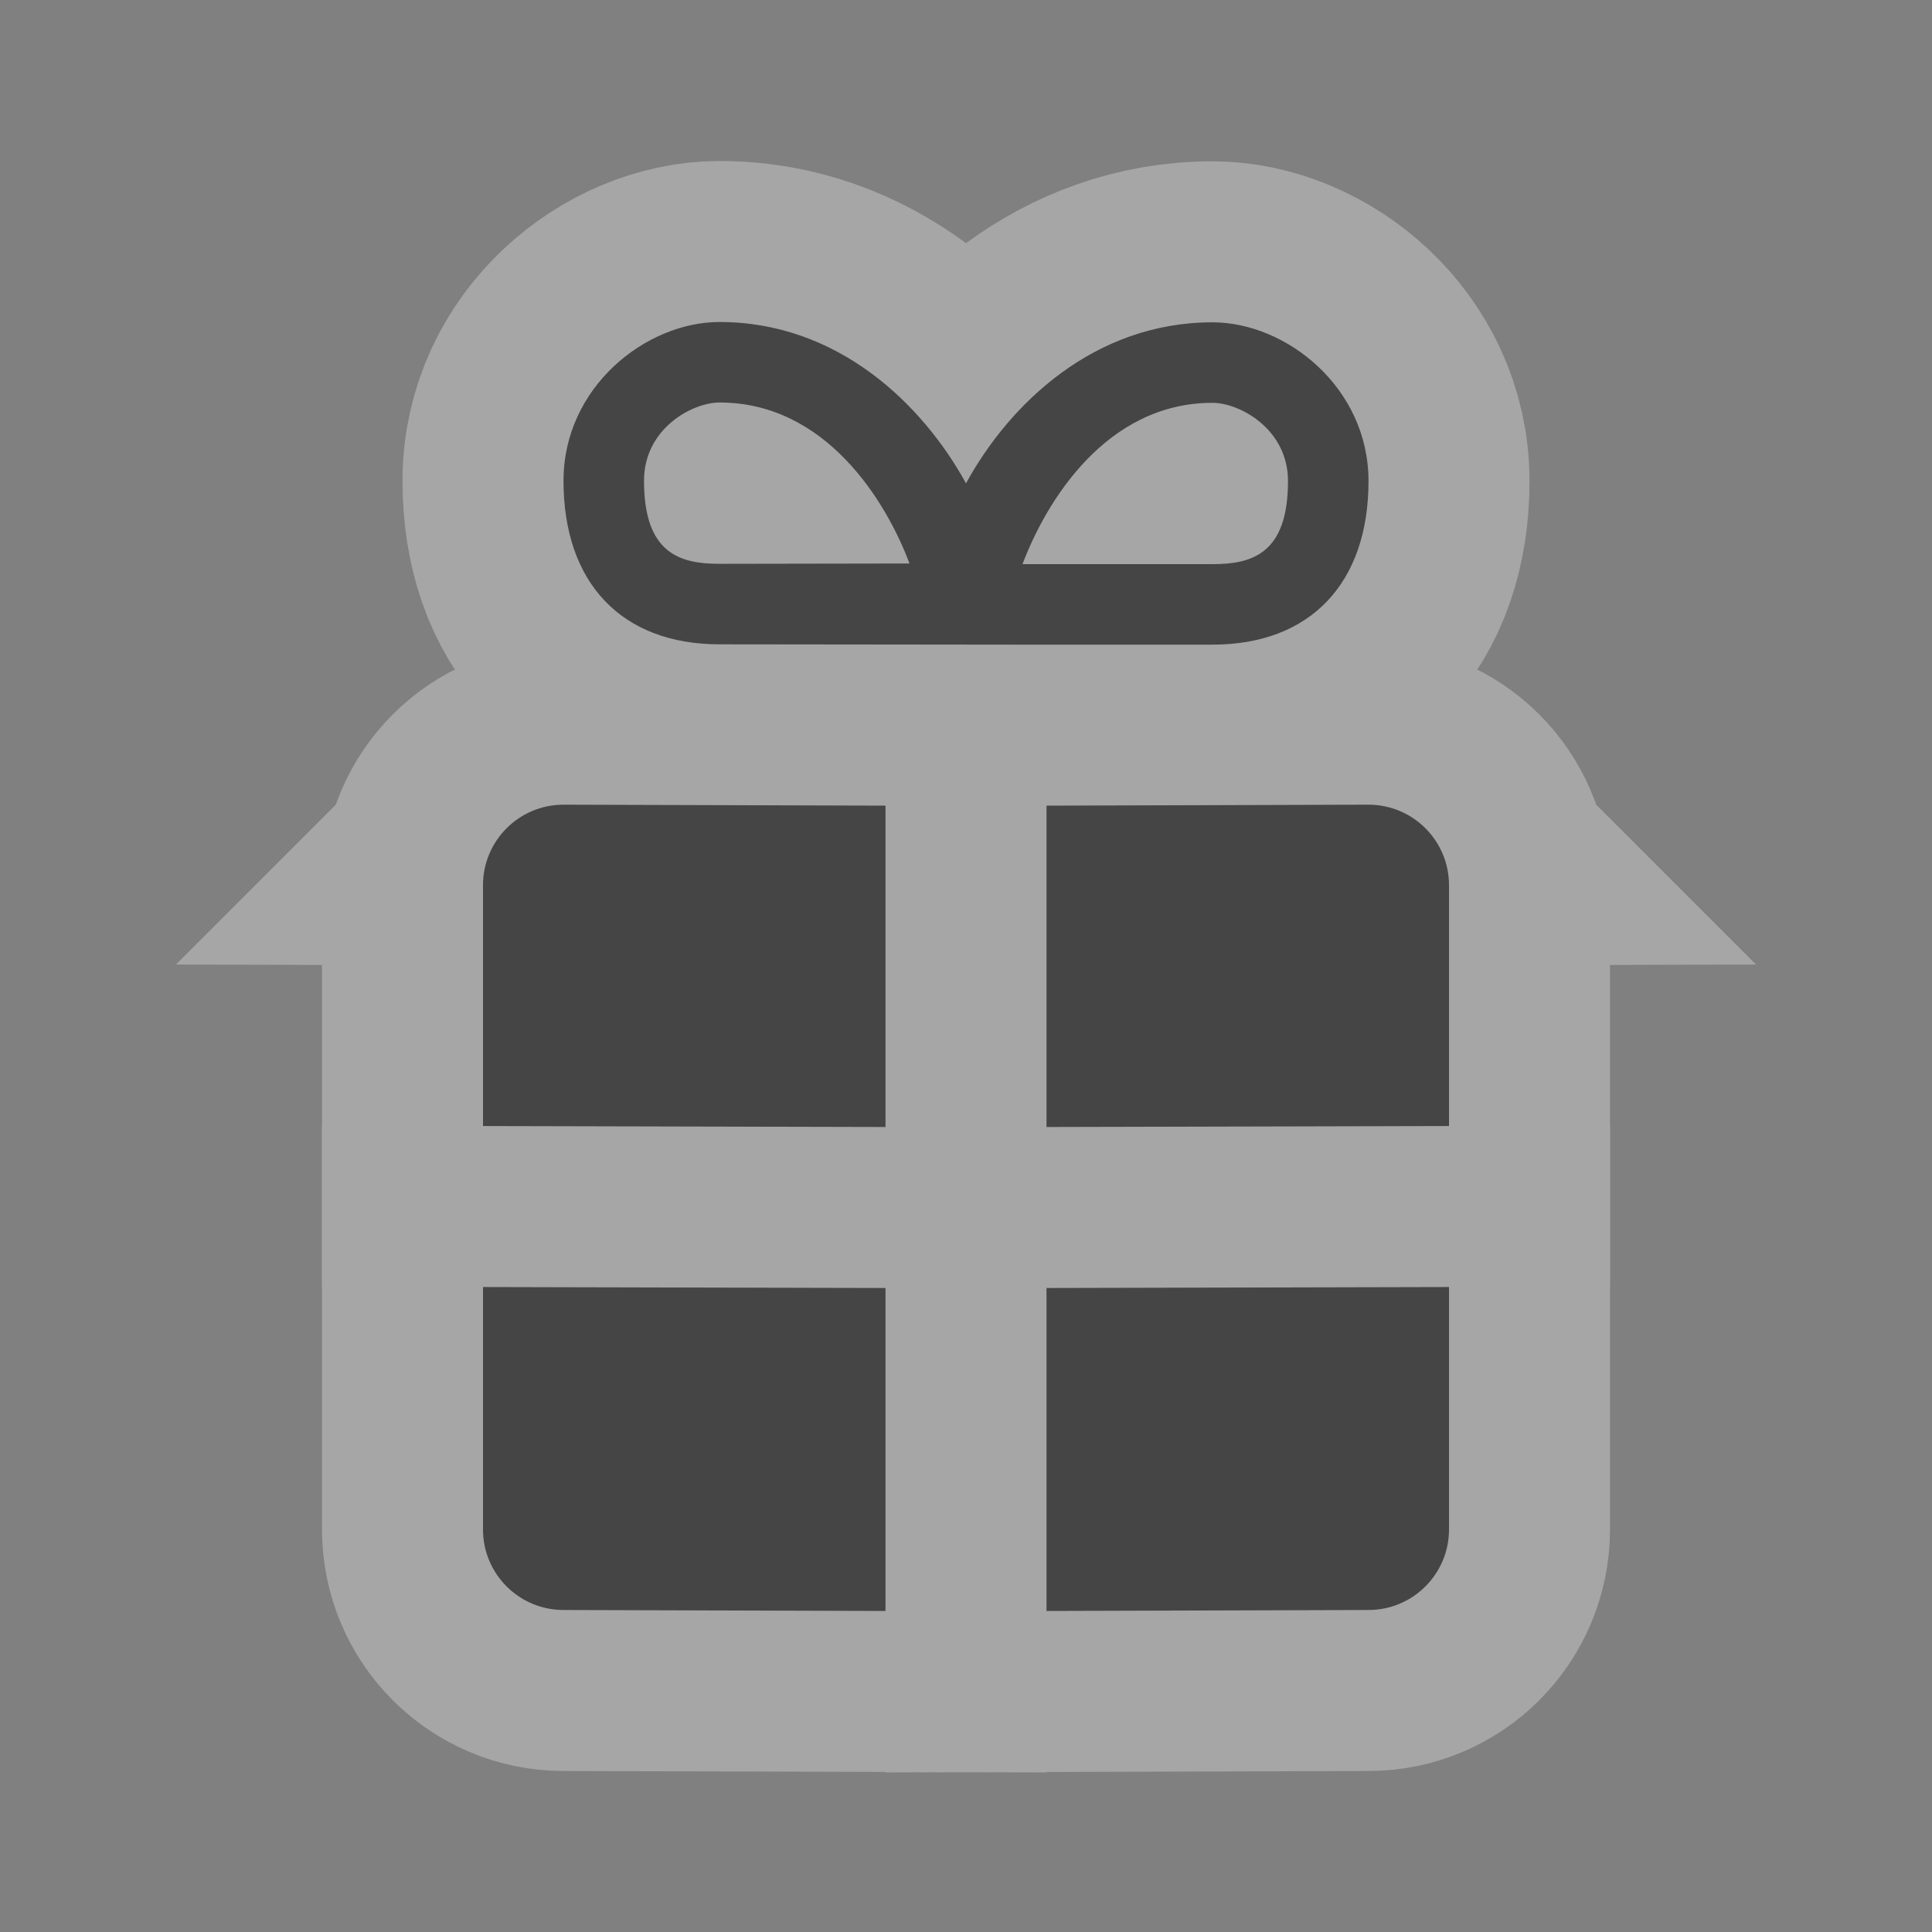 <?xml version="1.0" encoding="UTF-8" standalone="no"?>
<!-- Created with Inkscape (http://www.inkscape.org/) -->

<svg
   xmlns:dc="http://purl.org/dc/elements/1.1/"
   xmlns:cc="http://creativecommons.org/ns#"
   xmlns:rdf="http://www.w3.org/1999/02/22-rdf-syntax-ns#"
   xmlns:svg="http://www.w3.org/2000/svg"
   xmlns="http://www.w3.org/2000/svg"
   xmlns:inkscape="http://www.inkscape.org/namespaces/inkscape"
   version="1.1"
   width="24"
   height="24"
   viewBox="-402.5 403.5 12 12"
   id="svg4764"
   xml:space="preserve"><rect x="-402.5" y="403.5" width="12" height="12" fill="#808080" stroke="none"/><defs
     id="defs34" /><g
     id="g3"
     style="opacity:0.3"><g
       id="g5"><path
         d="m -399,408.498 c -0.276,0 -0.5,0.224 -0.5,0.5 v 1.496 l 2.5,0.006 v -1.996 l -2,-0.006 z"
         inkscape:connector-curvature="0"
         id="path7"
         style="fill:#ffffff;stroke:#ffffff;stroke-width:2;stroke-miterlimit:10" /><path
         d="m -394,408.498 c 0.276,0 0.5,0.224 0.5,0.5 v 1.496 l -2.5,0.006 v -1.996 l 2,-0.006 z"
         inkscape:connector-curvature="0"
         id="path9"
         style="fill:#ffffff;stroke:#ffffff;stroke-width:2;stroke-miterlimit:10" /><path
         d="m -399,413.5 c -0.276,0 -0.5,-0.224 -0.5,-0.5 v -1.506 l 2.5,0.006 v 2.006 l -2,-0.006 z"
         inkscape:connector-curvature="0"
         id="path11"
         style="fill:#ffffff;stroke:#ffffff;stroke-width:2;stroke-miterlimit:10" /><path
         d="m -394,413.5 c 0.276,0 0.5,-0.224 0.5,-0.5 v -1.506 l -2.5,0.006 v 2.006 l 2,-0.006 z"
         inkscape:connector-curvature="0"
         id="path13"
         style="fill:#ffffff;stroke:#ffffff;stroke-width:2;stroke-miterlimit:10" /></g><path
       d="m -394.969,405.502 c -0.734,0 -1.26,0.505 -1.531,1 -0.272,-0.495 -0.798,-1.002 -1.531,-1.002 -0.458,0 -0.969,0.405 -0.969,0.986 0,0.636 0.362,1.016 0.969,1.016 h 0 l 1.829,0.002 h 1.233 c 0.606,0 0.969,-0.38 0.969,-1.016 0,-0.581 -0.511,-0.986 -0.969,-0.986 z m -3.062,1.5 c -0.244,0 -0.469,-0.062 -0.469,-0.516 0,-0.324 0.3,-0.486 0.469,-0.486 0.661,0 1.035,0.613 1.18,1 l -1.18,0.002 z m 3.062,0.002 h -1.18 c 0.146,-0.388 0.519,-1.002 1.18,-1.002 0.168,0 0.469,0.162 0.469,0.486 0,0.453 -0.225,0.516 -0.469,0.516 z"
       inkscape:connector-curvature="0"
       id="path15"
       style="fill:#ffffff;stroke:#ffffff;stroke-width:2;stroke-miterlimit:10" /></g><g
     id="g17"><g
       id="g19"><path
         d="m -399,408.498 c -0.276,0 -0.5,0.224 -0.5,0.5 v 1.496 l 2.5,0.006 v -1.996 l -2,-0.006 z"
         inkscape:connector-curvature="0"
         id="path21"
         style="fill:#454545" /><path
         d="m -394,408.498 c 0.276,0 0.5,0.224 0.5,0.5 v 1.496 l -2.5,0.006 v -1.996 l 2,-0.006 z"
         inkscape:connector-curvature="0"
         id="path23"
         style="fill:#454545" /><path
         d="m -399,413.5 c -0.276,0 -0.5,-0.224 -0.5,-0.5 v -1.506 l 2.5,0.006 v 2.006 l -2,-0.006 z"
         inkscape:connector-curvature="0"
         id="path25"
         style="fill:#454545" /><path
         d="m -394,413.5 c 0.276,0 0.5,-0.224 0.5,-0.5 v -1.506 l -2.5,0.006 v 2.006 l 2,-0.006 z"
         inkscape:connector-curvature="0"
         id="path27"
         style="fill:#454545" /></g><path
       d="m -394.969,405.502 c -0.734,0 -1.26,0.505 -1.531,1 -0.272,-0.495 -0.798,-1.002 -1.531,-1.002 -0.458,0 -0.969,0.405 -0.969,0.986 0,0.636 0.362,1.016 0.969,1.016 h 0 l 1.829,0.002 h 1.233 c 0.606,0 0.969,-0.38 0.969,-1.016 0,-0.581 -0.511,-0.986 -0.969,-0.986 z m -3.062,1.5 c -0.244,0 -0.469,-0.062 -0.469,-0.516 0,-0.324 0.3,-0.486 0.469,-0.486 0.661,0 1.035,0.613 1.18,1 l -1.18,0.002 z m 3.062,0.002 h -1.18 c 0.146,-0.388 0.519,-1.002 1.18,-1.002 0.168,0 0.469,0.162 0.469,0.486 0,0.453 -0.225,0.516 -0.469,0.516 z"
       inkscape:connector-curvature="0"
       id="path29"
       style="fill:#454545" /></g><rect
     width="12"
     height="12"
     x="0"
     y="0"
     id="canvas"
     style="fill:none;stroke:none;visibility:hidden" /></svg>
